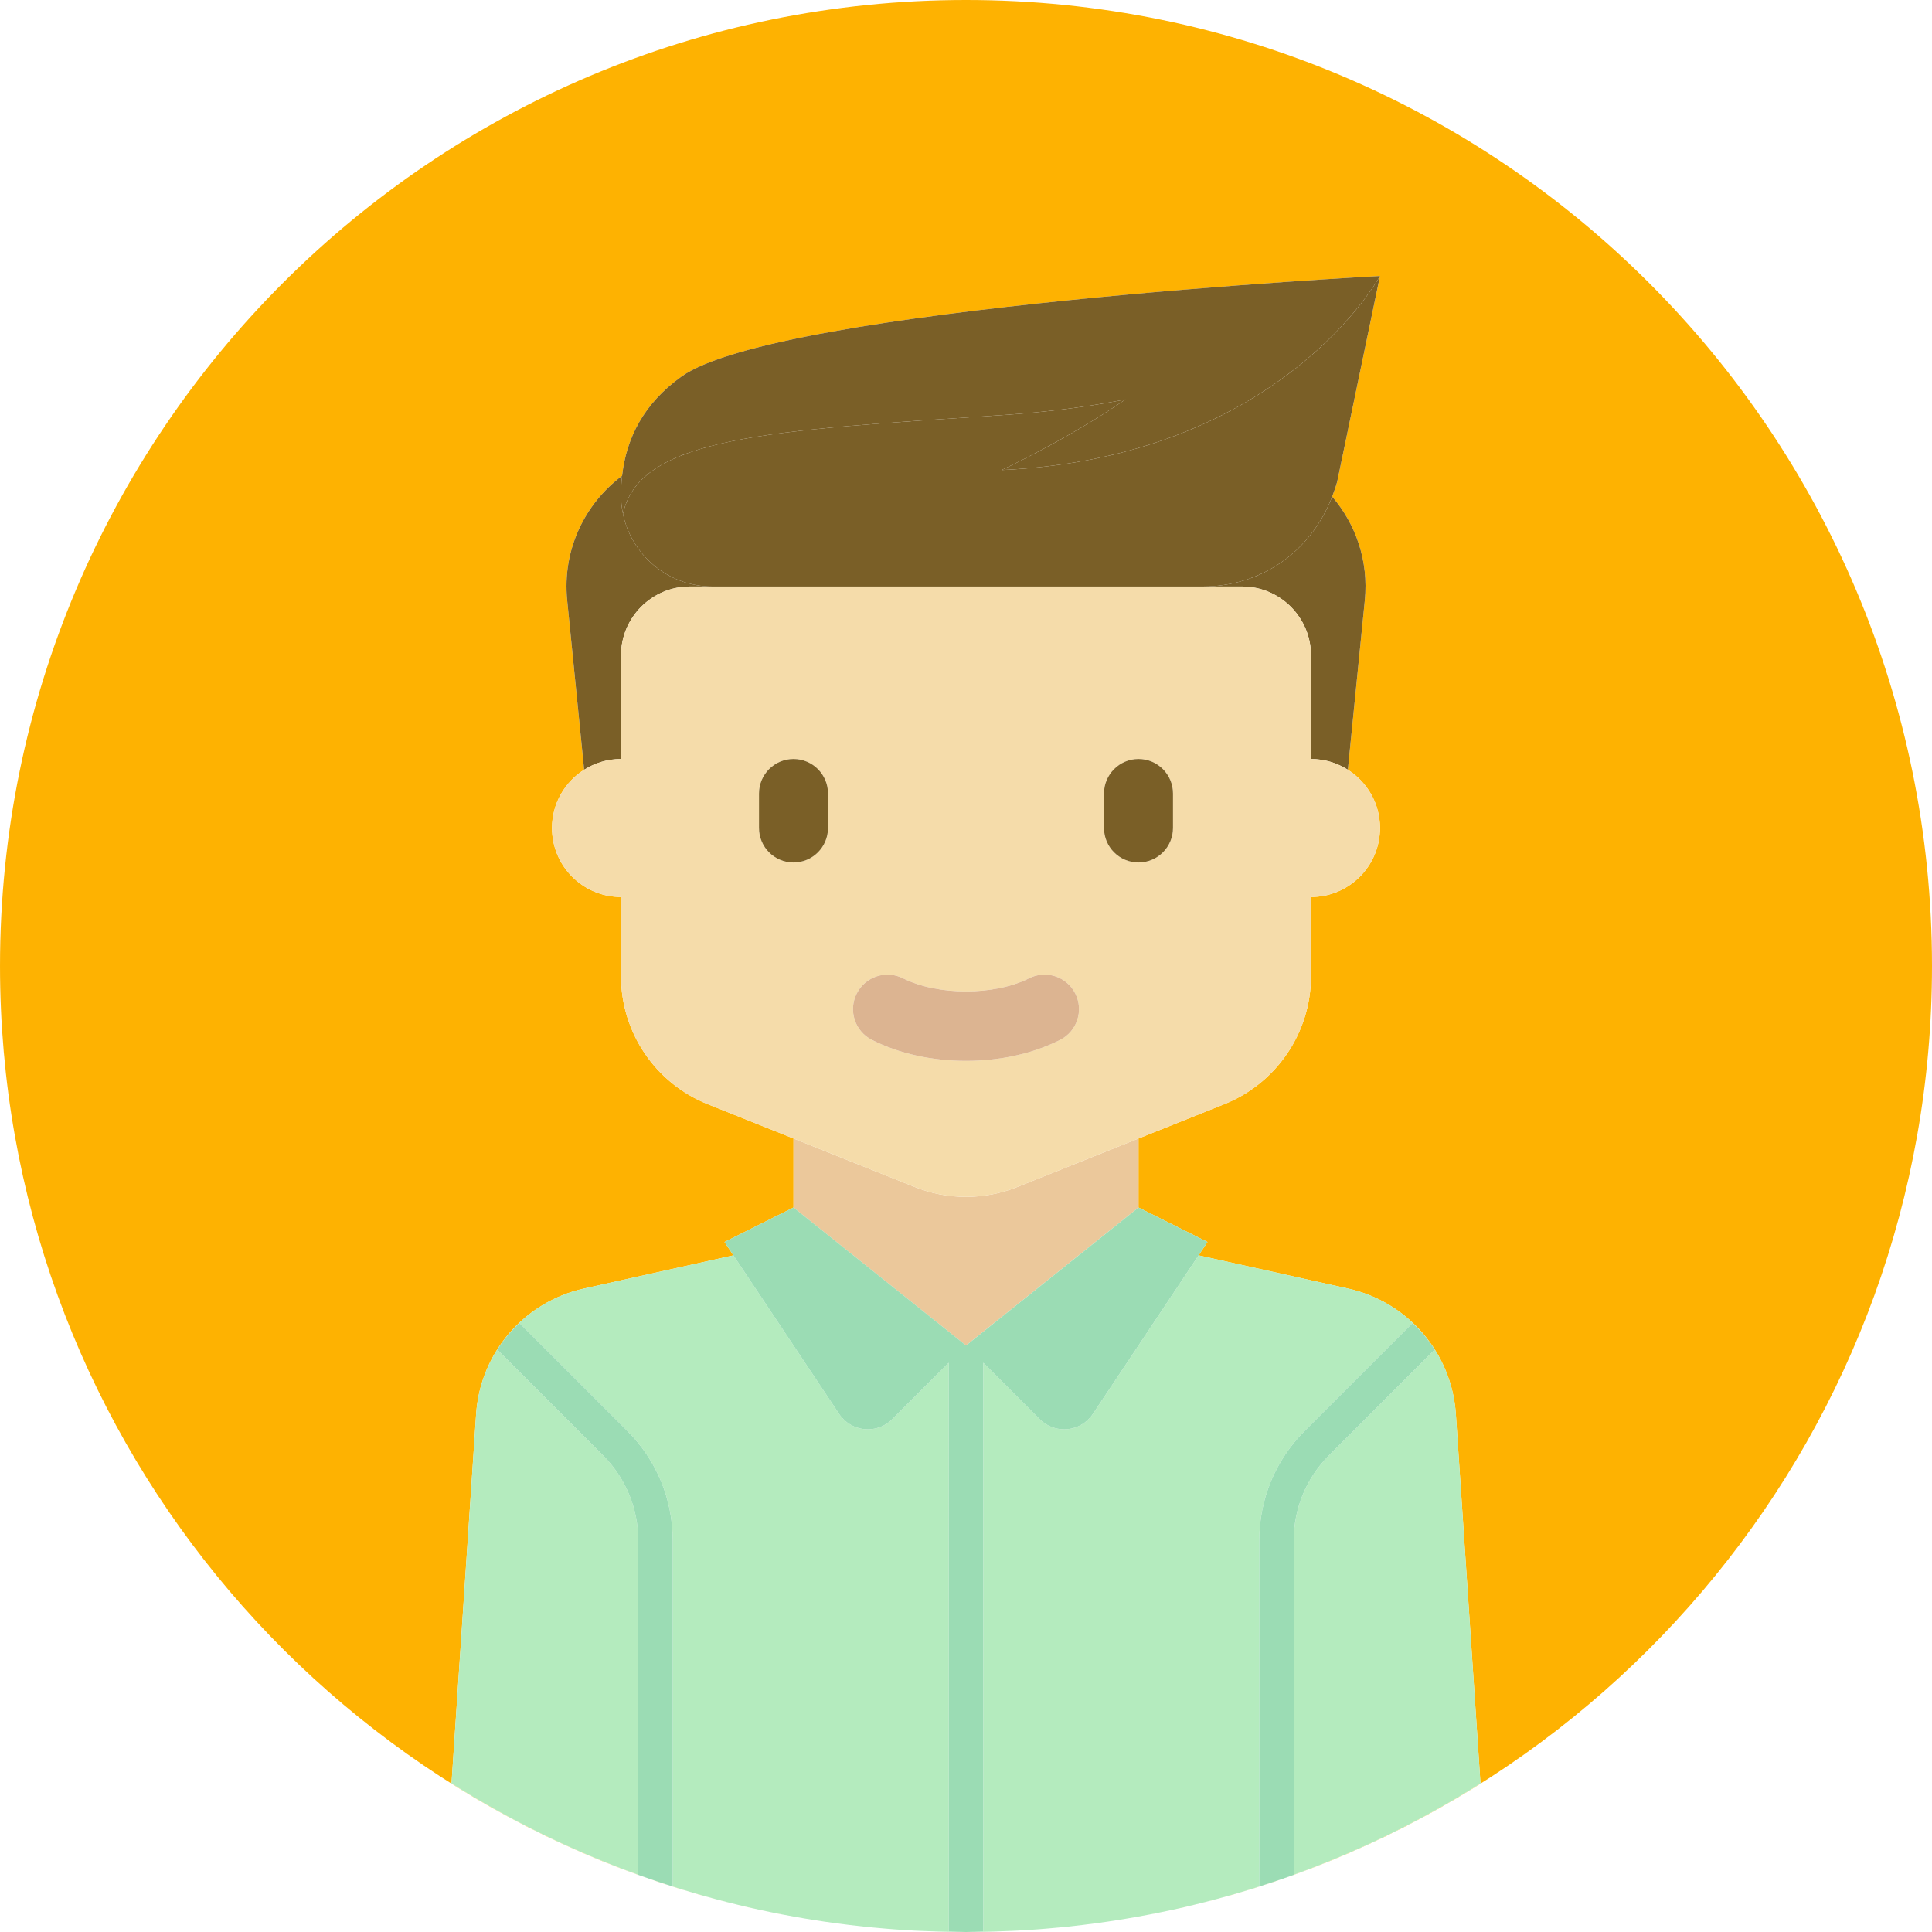 <!DOCTYPE svg PUBLIC "-//W3C//DTD SVG 1.1//EN" "http://www.w3.org/Graphics/SVG/1.1/DTD/svg11.dtd">
<!-- Uploaded to: SVG Repo, www.svgrepo.com, Transformed by: SVG Repo Mixer Tools -->
<svg height="800px" width="800px" version="1.1" id="Layer_1" xmlns="http://www.w3.org/2000/svg" xmlns:xlink="http://www.w3.org/1999/xlink" viewBox="0 0 512.001 512.001" xml:space="preserve" fill="#000000">
<g id="SVGRepo_bgCarrier" stroke-width="0"/>
<g id="SVGRepo_tracerCarrier" stroke-linecap="round" stroke-linejoin="round"/>
<g id="SVGRepo_iconCarrier"> <g> <path style="fill:#feb201;" d="M213.463,508.462c-4.091-0.687-8.153-1.464-12.176-2.343 C205.311,506.997,209.371,507.777,213.463,508.462z"/> <path style="fill:#feb201;" d="M218.486,509.256c-1.085-0.16-2.167-0.327-3.247-0.501 C216.321,508.929,217.402,509.097,218.486,509.256z"/> <path style="fill:#feb201;" d="M310.714,506.119c-4.023,0.879-8.085,1.656-12.176,2.343 C302.63,507.777,306.69,506.997,310.714,506.119z"/> <path style="fill:#feb201;" d="M231.191,510.8c-0.776-0.075-1.552-0.15-2.327-0.231C229.639,510.65,230.415,510.725,231.191,510.8z "/> <path style="fill:#feb201;" d="M243.874,511.706c-0.485-0.023-0.97-0.04-1.454-0.065 C242.905,511.666,243.389,511.685,243.874,511.706z"/> <path style="fill:#feb201;" d="M250.122,511.926c-0.563-0.013-1.125-0.03-1.687-0.046 C248.997,511.896,249.559,511.913,250.122,511.926z"/> <path style="fill:#feb201;" d="M236.875,511.289c-0.641-0.048-1.28-0.104-1.919-0.155 C235.595,511.186,236.234,511.242,236.875,511.289z"/> <path style="fill:#feb201;" d="M296.761,508.757c-1.08,0.174-2.162,0.341-3.247,0.501 C294.599,509.097,295.681,508.929,296.761,508.757z"/> <path style="fill:#feb201;" d="M225.017,510.128c-1.293-0.157-2.583-0.325-3.87-0.501 C222.434,509.803,223.723,509.973,225.017,510.128z"/> <path style="fill:#feb201;" d="M269.581,511.641c-0.483,0.025-0.969,0.043-1.454,0.065 C268.612,511.685,269.097,511.666,269.581,511.641z"/> <path style="fill:#feb201;" d="M178.286,499.953c-0.562-0.179-1.12-0.369-1.681-0.551c-0.574-0.187-1.149-0.373-1.72-0.563 c-1.923-0.64-3.84-1.293-5.741-1.978v-0.026c-17.453-6.309-34.029-14.451-49.489-24.203l6.525-97.875 c1.08-16.198,12.71-29.745,28.557-33.267l39.624-8.805l-2.36-3.541L210.286,320v-18.286l-22.726-9.09 c-13.885-5.553-22.989-19.001-22.989-33.955v-20.954c-10.099,0-18.286-8.187-18.286-18.286c0-6.501,3.402-12.194,8.513-15.437 l-4.493-44.925c-1.335-13.345,4.658-25.592,14.558-32.977c1.147-10.178,5.873-19.237,15.707-26.281 c25.523-18.286,185.143-26.666,185.143-26.666l-11.329,54.461c-0.381,1.382-0.845,2.706-1.346,4.005 c6.265,7.29,9.697,17.038,8.655,27.459l-4.493,44.925c5.111,3.242,8.513,8.936,8.513,15.437c0,10.098-8.186,18.286-18.286,18.286 v20.954c0,14.954-9.104,28.402-22.989,33.955l-22.726,9.09V320l18.286,9.143l-2.359,3.539l39.624,8.805 c15.848,3.522,27.477,17.071,28.557,33.267l6.525,97.875c-15.462,9.752-32.038,17.895-49.489,24.203v0.026 c-1.902,0.686-3.818,1.339-5.741,1.978c-0.571,0.191-1.146,0.376-1.72,0.563c-0.561,0.183-1.119,0.373-1.681,0.551v-0.008 c-7.495,2.392-15.137,4.455-22.914,6.157C425.85,481.007,512.001,378.573,512.001,256c0-141.385-114.615-256-256-256 s-256,114.615-256,256c0,122.573,86.151,225.007,201.2,250.101c-7.777-1.702-15.419-3.765-22.914-6.157V499.953z"/> <path style="fill:#feb201;" d="M290.854,509.629c-1.287,0.176-2.577,0.344-3.87,0.501 C288.278,509.973,289.567,509.803,290.854,509.629z"/> <path style="fill:#feb201;" d="M277.046,511.134c-0.64,0.051-1.278,0.109-1.919,0.155 C275.767,511.242,276.406,511.186,277.046,511.134z"/> <path style="fill:#feb201;" d="M283.137,510.569c-0.774,0.081-1.551,0.155-2.327,0.231 C281.586,510.725,282.362,510.65,283.137,510.569z"/> <path style="fill:#feb201;" d="M261.879,511.926c0.563-0.013,1.125-0.03,1.687-0.046 C263.004,511.896,262.442,511.913,261.879,511.926z"/> </g> <g> <path style="fill:#B4EBBE;" d="M268.127,511.706c0.485-0.023,0.97-0.04,1.454-0.065c1.854-0.097,3.703-0.215,5.546-0.352 c0.641-0.048,1.28-0.104,1.919-0.155c1.257-0.103,2.512-0.214,3.763-0.334c0.776-0.075,1.552-0.15,2.327-0.231 c1.286-0.136,2.568-0.286,3.849-0.44c1.293-0.157,2.583-0.325,3.87-0.501c0.888-0.121,1.775-0.241,2.661-0.373 c1.085-0.16,2.167-0.327,3.247-0.501c0.593-0.095,1.185-0.194,1.777-0.294c4.091-0.687,8.153-1.464,12.176-2.343 c0.029-0.006,0.057-0.013,0.087-0.018c7.777-1.702,15.419-3.765,22.914-6.157v-91.65c0-10.991,4.281-21.33,12.049-29.098 l28.568-28.563c2.237,2.107,4.246,4.439,5.89,7.038l-27.993,27.99c-6.045,6.045-9.37,14.08-9.37,22.634v88.538 c17.453-6.309,34.029-14.451,49.489-24.203l-6.525-97.875c-1.08-16.198-12.71-29.745-28.557-33.267l-39.624-8.805L289.62,374.72 c-3.2,4.801-9.993,5.473-14.072,1.393l-14.976-14.97v150.741c-1.527,0.026-3.038,0.117-4.571,0.117c1.966,0,3.923-0.03,5.879-0.074 c0.563-0.013,1.125-0.03,1.687-0.046C265.09,511.835,266.61,511.778,268.127,511.706z"/> <path style="fill:#B4EBBE;" d="M337.117,498.838c-0.573,0.191-1.146,0.377-1.72,0.563 C335.97,499.215,336.545,499.029,337.117,498.838z"/> <path style="fill:#B4EBBE;" d="M176.605,499.402c-0.574-0.186-1.147-0.374-1.72-0.563 C175.457,499.029,176.031,499.215,176.605,499.402z"/> <path style="fill:#B4EBBE;" d="M251.429,361.143l-14.971,14.971c-4.08,4.08-10.872,3.407-14.072-1.393l-28.025-42.039 l-39.624,8.805c-15.848,3.522-27.477,17.071-28.557,33.267l-6.525,97.875c15.462,9.752,32.038,17.895,49.489,24.203v-88.538 c0-8.553-3.326-16.59-9.37-22.634l-27.993-27.99c1.643-2.599,3.654-4.93,5.89-7.038l28.568,28.563 c7.768,7.768,12.049,18.107,12.049,29.098v91.65c7.495,2.392,15.137,4.455,22.914,6.157c0.029,0.006,0.058,0.013,0.087,0.018 c4.023,0.879,8.085,1.656,12.176,2.343c0.592,0.099,1.184,0.199,1.777,0.294c1.08,0.174,2.162,0.341,3.247,0.501 c0.885,0.13,1.773,0.251,2.661,0.373c1.287,0.176,2.577,0.344,3.87,0.501c1.28,0.155,2.562,0.304,3.849,0.44 c0.774,0.081,1.551,0.155,2.327,0.231c1.251,0.12,2.506,0.232,3.763,0.334c0.64,0.051,1.278,0.109,1.919,0.155 c1.843,0.137,3.691,0.255,5.546,0.352c0.483,0.025,0.969,0.043,1.454,0.065c1.517,0.072,3.038,0.129,4.561,0.174 c0.562,0.016,1.125,0.033,1.687,0.046c1.954,0.045,3.913,0.074,5.879,0.074c-1.534,0-3.045-0.089-4.571-0.117V361.143H251.429z"/> </g> <path style="fill:#EBC89B;" d="M269.583,314.567c-8.719,3.488-18.446,3.488-27.165,0l-32.133-12.853V320l45.714,36.571L301.715,320 v-18.286L269.583,314.567z"/> <g> <path style="fill:#7a5f27;" d="M318.748,155.429h10.395c10.099,0,18.286,8.187,18.286,18.286v27.429 c3.598,0,6.943,1.054,9.773,2.849l4.493-44.925c1.042-10.422-2.391-20.168-8.655-27.459 C347.377,146.251,334.231,155.429,318.748,155.429z"/> <path style="fill:#7a5f27;" d="M164.572,173.714c0-10.098,8.186-18.286,18.286-18.286h5.911c-11.833,0-21.666-8.501-23.767-19.723 c-0.114-0.605-0.21-1.215-0.28-1.833c-0.014-0.122-0.024-0.246-0.035-0.369c-0.072-0.747-0.114-1.504-0.114-2.27l0,0l0,0l0,0 c0,0,0-0.002,0-0.003c0-1.742,0.103-3.453,0.293-5.138c-9.899,7.385-15.893,19.632-14.558,32.977l4.493,44.925 c2.829-1.794,6.174-2.849,9.773-2.849L164.572,173.714L164.572,173.714z"/> </g> <path style="fill:#F5DCAA;" d="M269.583,314.567l32.131-12.853l22.726-9.09c13.885-5.553,22.989-19.001,22.989-33.955v-20.954 c10.099,0,18.286-8.187,18.286-18.286c0-6.501-3.402-12.194-8.513-15.437c-2.829-1.794-6.174-2.849-9.773-2.849v-27.429 c0-10.098-8.186-18.286-18.286-18.286h-10.395H201.143h-12.375h-5.911c-10.099,0-18.286,8.187-18.286,18.286v27.429 c-3.598,0-6.943,1.054-9.773,2.849c-5.111,3.242-8.513,8.936-8.513,15.437c0,10.098,8.186,18.286,18.286,18.286v20.954 c0,14.954,9.104,28.402,22.989,33.955l22.726,9.09l32.131,12.853C251.138,318.055,260.863,318.055,269.583,314.567z M227.031,263.312c2.277-4.509,7.777-6.321,12.281-4.045c9.197,4.625,24.178,4.625,33.375,0c4.531-2.295,10.009-0.464,12.281,4.045 s0.459,10.009-4.049,12.277c-7.205,3.634-15.821,5.554-24.919,5.554c-9.098,0-17.714-1.92-24.92-5.553 C226.572,273.321,224.759,267.822,227.031,263.312z M301.715,201.143c5.049,0,9.143,4.094,9.143,9.143v9.143 c0,5.049-4.094,9.143-9.143,9.143s-9.143-4.094-9.143-9.143v-9.143C292.572,205.237,296.666,201.143,301.715,201.143z M201.143,219.429v-9.143c0-5.049,4.094-9.143,9.143-9.143c5.049,0,9.143,4.094,9.143,9.143v9.143c0,5.049-4.094,9.143-9.143,9.143 C205.237,228.571,201.143,224.478,201.143,219.429z"/> <g> <path style="fill:#7a5f27;" d="M219.429,219.429v-9.143c0-5.049-4.094-9.143-9.143-9.143c-5.049,0-9.143,4.094-9.143,9.143v9.143 c0,5.049,4.094,9.143,9.143,9.143C215.335,228.571,219.429,224.478,219.429,219.429z"/> <path style="fill:#7a5f27;" d="M301.715,228.571c5.049,0,9.143-4.094,9.143-9.143v-9.143c0-5.049-4.094-9.143-9.143-9.143 s-9.143,4.094-9.143,9.143v9.143C292.572,224.478,296.666,228.571,301.715,228.571z"/> <path style="fill:#7a5f27;" d="M265.429,124.571c0,0,17.674-8.215,32.822-18.714c-9.573,1.882-20.376,3.338-32.536,4.143 c-61.918,4.097-96.286,5.714-100.619,26.213c-0.035-0.167-0.062-0.338-0.094-0.507c2.101,11.224,11.934,19.723,23.767,19.723 h12.375h117.605c15.483,0,28.629-9.177,34.29-23.821c0.502-1.298,0.967-2.623,1.346-4.005l11.33-54.461 C365.715,73.143,339.715,121.143,265.429,124.571z"/> <path style="fill:#7a5f27;" d="M164.723,133.872c-0.014-0.122-0.024-0.247-0.035-0.369 C164.698,133.625,164.709,133.749,164.723,133.872z"/> </g> <path style="fill:#7a5f27;" d="M164.572,131.232L164.572,131.232c0,0.767,0.042,1.523,0.114,2.271 c0.011,0.122,0.022,0.247,0.035,0.369c0.069,0.619,0.166,1.229,0.28,1.833c0.032,0.169,0.058,0.339,0.094,0.507 c4.334-20.498,38.702-22.114,100.619-26.213c12.16-0.805,22.963-2.261,32.536-4.143c-15.147,10.499-32.822,18.714-32.822,18.714 c74.286-3.429,100.286-51.429,100.286-51.429s-159.619,8.381-185.143,26.666c-9.833,7.045-14.56,16.103-15.707,26.281 c-0.19,1.685-0.293,3.397-0.293,5.138C164.572,131.23,164.572,131.231,164.572,131.232z"/> <g> <path style="fill:#9BDCB4;" d="M260.572,361.143l14.971,14.971c4.08,4.08,10.872,3.407,14.072-1.393l28.025-42.039l2.36-3.539 L301.715,320l-45.714,36.571L210.286,320l-18.286,9.143l2.359,3.539l28.025,42.039c3.2,4.801,9.993,5.473,14.072,1.393 l14.973-14.971v150.741c1.527,0.026,3.038,0.117,4.571,0.117c1.534,0,3.045-0.089,4.571-0.117V361.143z"/> <path style="fill:#9BDCB4;" d="M335.396,499.402c0.574-0.186,1.147-0.374,1.72-0.563c1.923-0.64,3.84-1.293,5.741-1.978v-0.026 v-88.538c0-8.553,3.326-16.59,9.37-22.634l27.993-27.99c-1.643-2.599-3.654-4.93-5.89-7.038l-28.568,28.563 c-7.766,7.767-12.047,18.106-12.047,29.097v91.65v0.008C334.277,499.774,334.835,499.584,335.396,499.402z"/> <path style="fill:#9BDCB4;" d="M174.884,498.838c0.573,0.191,1.146,0.377,1.72,0.563c0.561,0.183,1.119,0.373,1.681,0.551v-0.008 v-91.65c0-10.991-4.281-21.33-12.049-29.098l-28.568-28.563c-2.237,2.107-4.246,4.439-5.89,7.038l27.993,27.99 c6.045,6.045,9.37,14.08,9.37,22.634v88.538v0.026C171.045,497.545,172.962,498.199,174.884,498.838z"/> </g> <path style="fill:#DCB491;" d="M231.081,275.59c7.206,3.633,15.822,5.553,24.92,5.553c9.098,0,17.714-1.92,24.92-5.553 c4.509-2.267,6.321-7.768,4.049-12.277c-2.272-4.509-7.75-6.339-12.281-4.045c-9.197,4.625-24.178,4.625-33.375,0 c-4.504-2.277-10.005-0.464-12.281,4.045C224.759,267.822,226.572,273.321,231.081,275.59z"/> </g>
</svg>